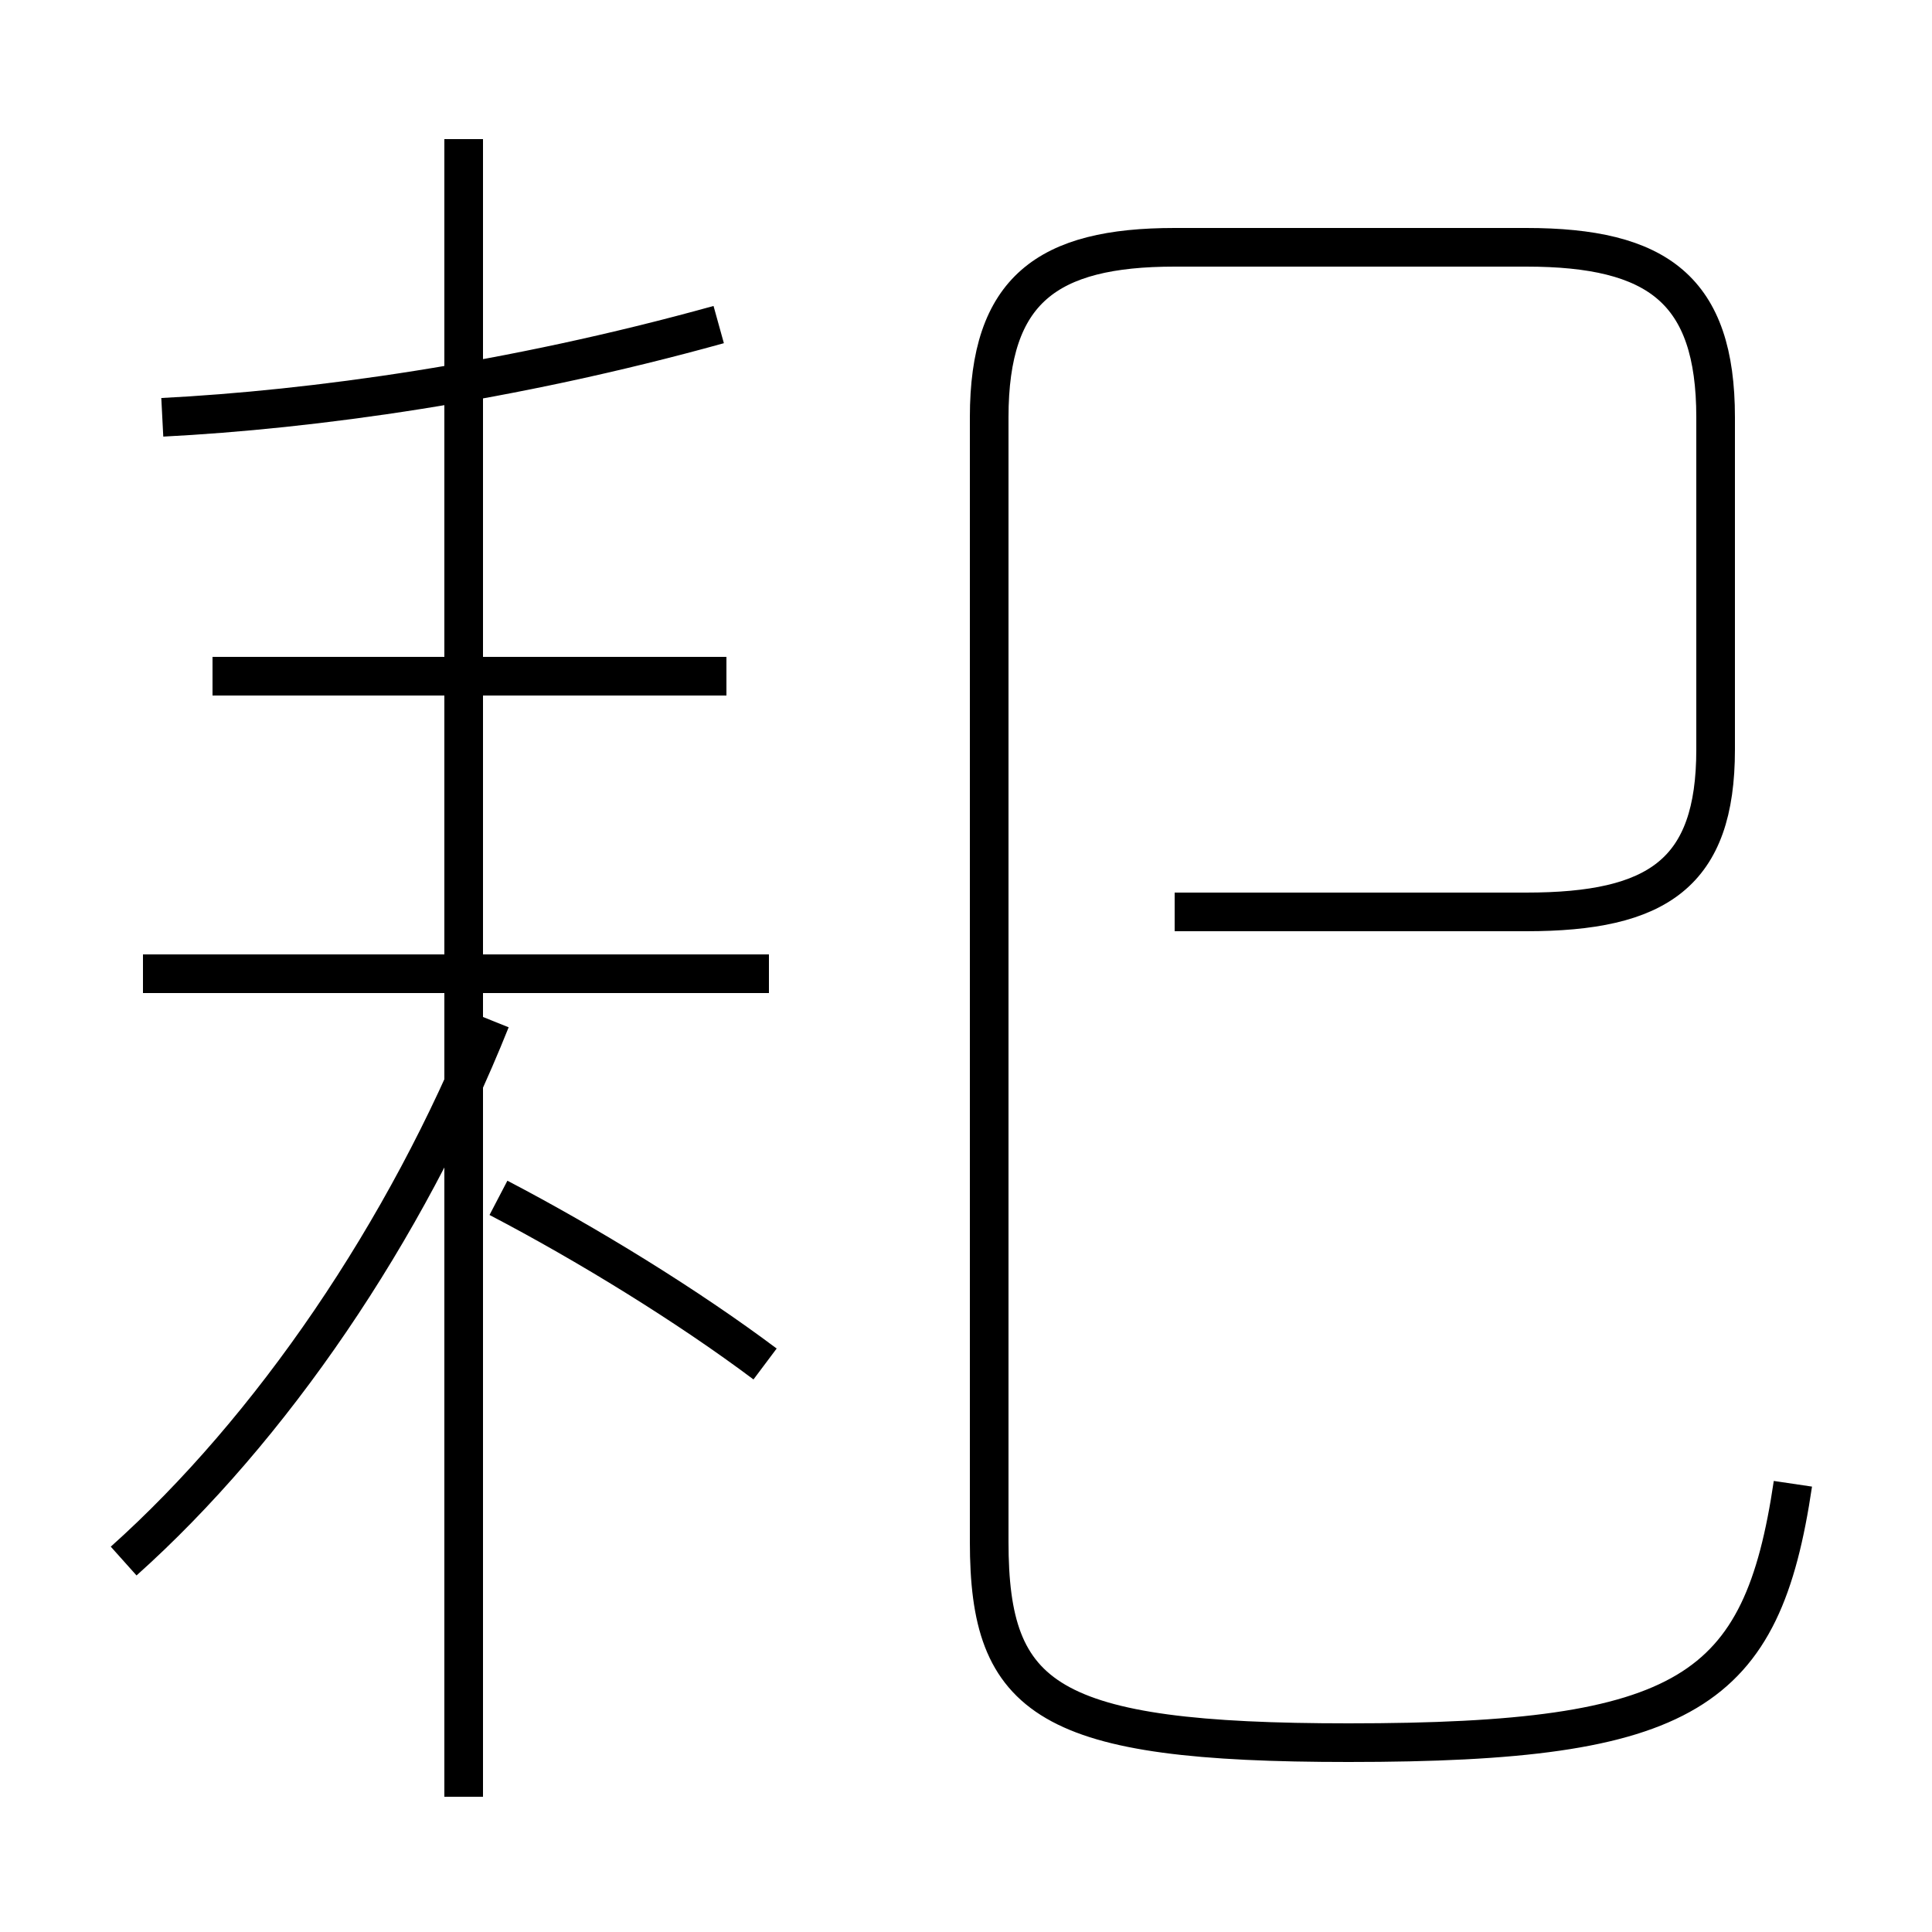 <?xml version='1.0' encoding='utf8'?>
<svg viewBox="0.0 -44.0 50.0 50.0" version="1.1" xmlns="http://www.w3.org/2000/svg">
<rect x="0.0" y="-44.0" width="50.0" height="50.0" fill="#808080" stroke="none"/>
<rect x="-1000" y="-1000" width="2000" height="2000" stroke="white" fill="white"/>
<g style="fill:none; stroke:#000000;  stroke-width:1">
<path d="M 18.8 26.5 L 5.5 26.5 M 19.9 18.8 L 3.7 18.8 M 4.2 33.2 C 8.1 33.4 13.2 34.1 18.6 35.6 M 12.0 -2.5 L 12.0 40.4 M 19.8 8.7 C 17.8 10.2 15.2 11.8 12.9 13.0 M 3.2 3.6 C 7.0 7.0 10.5 12.1 12.7 17.6 M 46.4 5.6 C 45.6 0.2 43.7 -1.1 34.9 -1.1 C 27.1 -1.1 25.6 0.0 25.6 4.1 L 25.6 33.2 C 25.6 36.5 27.1 37.6 30.4 37.6 L 39.5 37.6 C 42.9 37.6 44.4 36.5 44.4 33.2 L 44.4 24.6 C 44.4 21.4 42.9 20.4 39.5 20.4 L 30.4 20.4 " transform="scale(1, -1)" />
</g>
</svg>